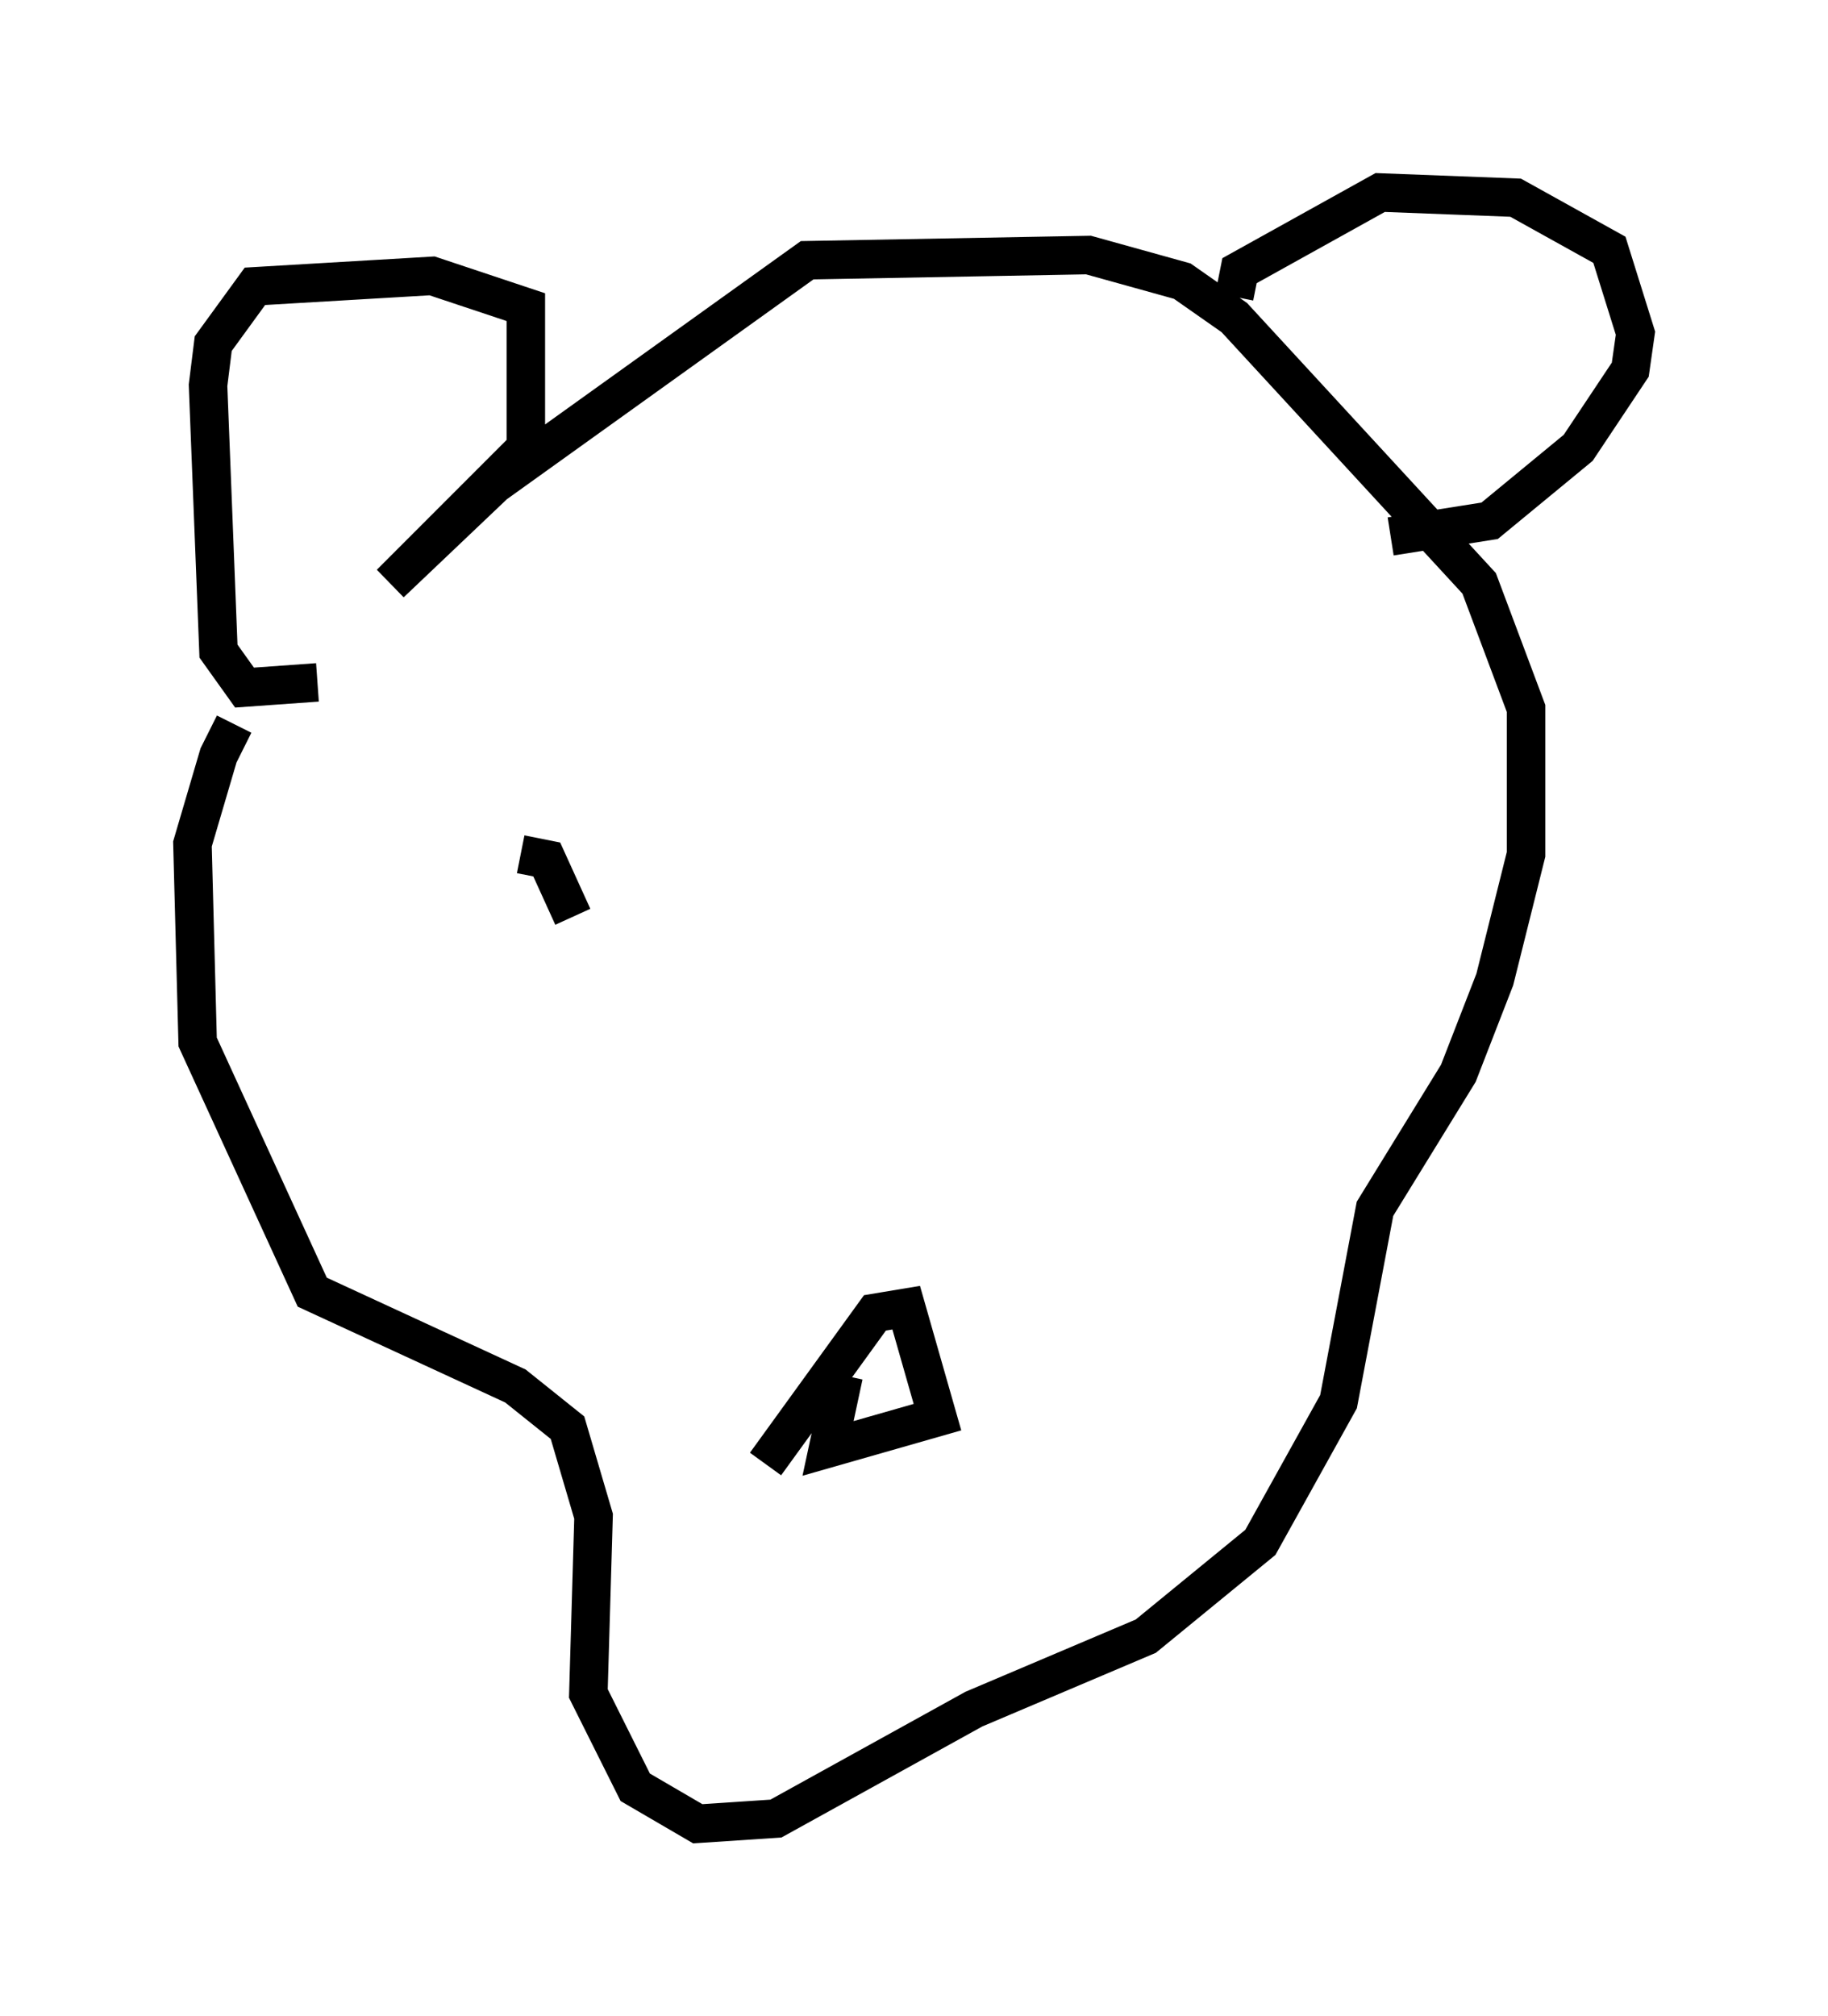 <?xml version="1.0" encoding="utf-8" ?>
<svg baseProfile="full" height="52.354" version="1.1" width="47.483" xmlns="http://www.w3.org/2000/svg" xmlns:ev="http://www.w3.org/2001/xml-events" xmlns:xlink="http://www.w3.org/1999/xlink"><defs /><rect fill="white" height="52.354" width="47.483" x="0" y="0" /><path d="M11.089, 14.337 m-5.007, 4.465 l-0.406, 0.812 -0.677, 2.3 l0.135, 5.142 2.977, 6.495 l5.277, 2.436 1.353, 1.083 l0.677, 2.3 -0.135, 4.601 l1.218, 2.436 1.624, 0.947 l2.03, -0.135 5.142, -2.842 l4.465, -1.894 2.977, -2.436 l2.03, -3.654 0.947, -5.007 l2.165, -3.518 0.947, -2.436 l0.812, -3.248 0.0, -3.789 l-1.218, -3.248 -6.36, -6.901 l-1.353, -0.947 -2.436, -0.677 l-7.307, 0.135 -8.119, 5.819 l-2.706, 2.571 3.518, -3.518 l0.0, -3.654 -2.436, -0.812 l-4.601, 0.271 -1.083, 1.488 l-0.135, 1.083 0.271, 6.901 l0.677, 0.947 1.894, -0.135 m23.816, -10.013 l0.135, -0.677 3.654, -2.03 l3.518, 0.135 2.436, 1.353 l0.677, 2.165 -0.135, 0.947 l-1.353, 2.03 -2.3, 1.894 l-2.571, 0.406 m-14.208, 21.786 l-0.406, 1.894 2.842, -0.812 l-0.812, -2.842 -0.812, 0.135 l-2.842, 3.924 m-6.36, -15.832 l0.677, 0.135 0.677, 1.488 " fill="none" stroke="black" stroke-width="1" /></svg>